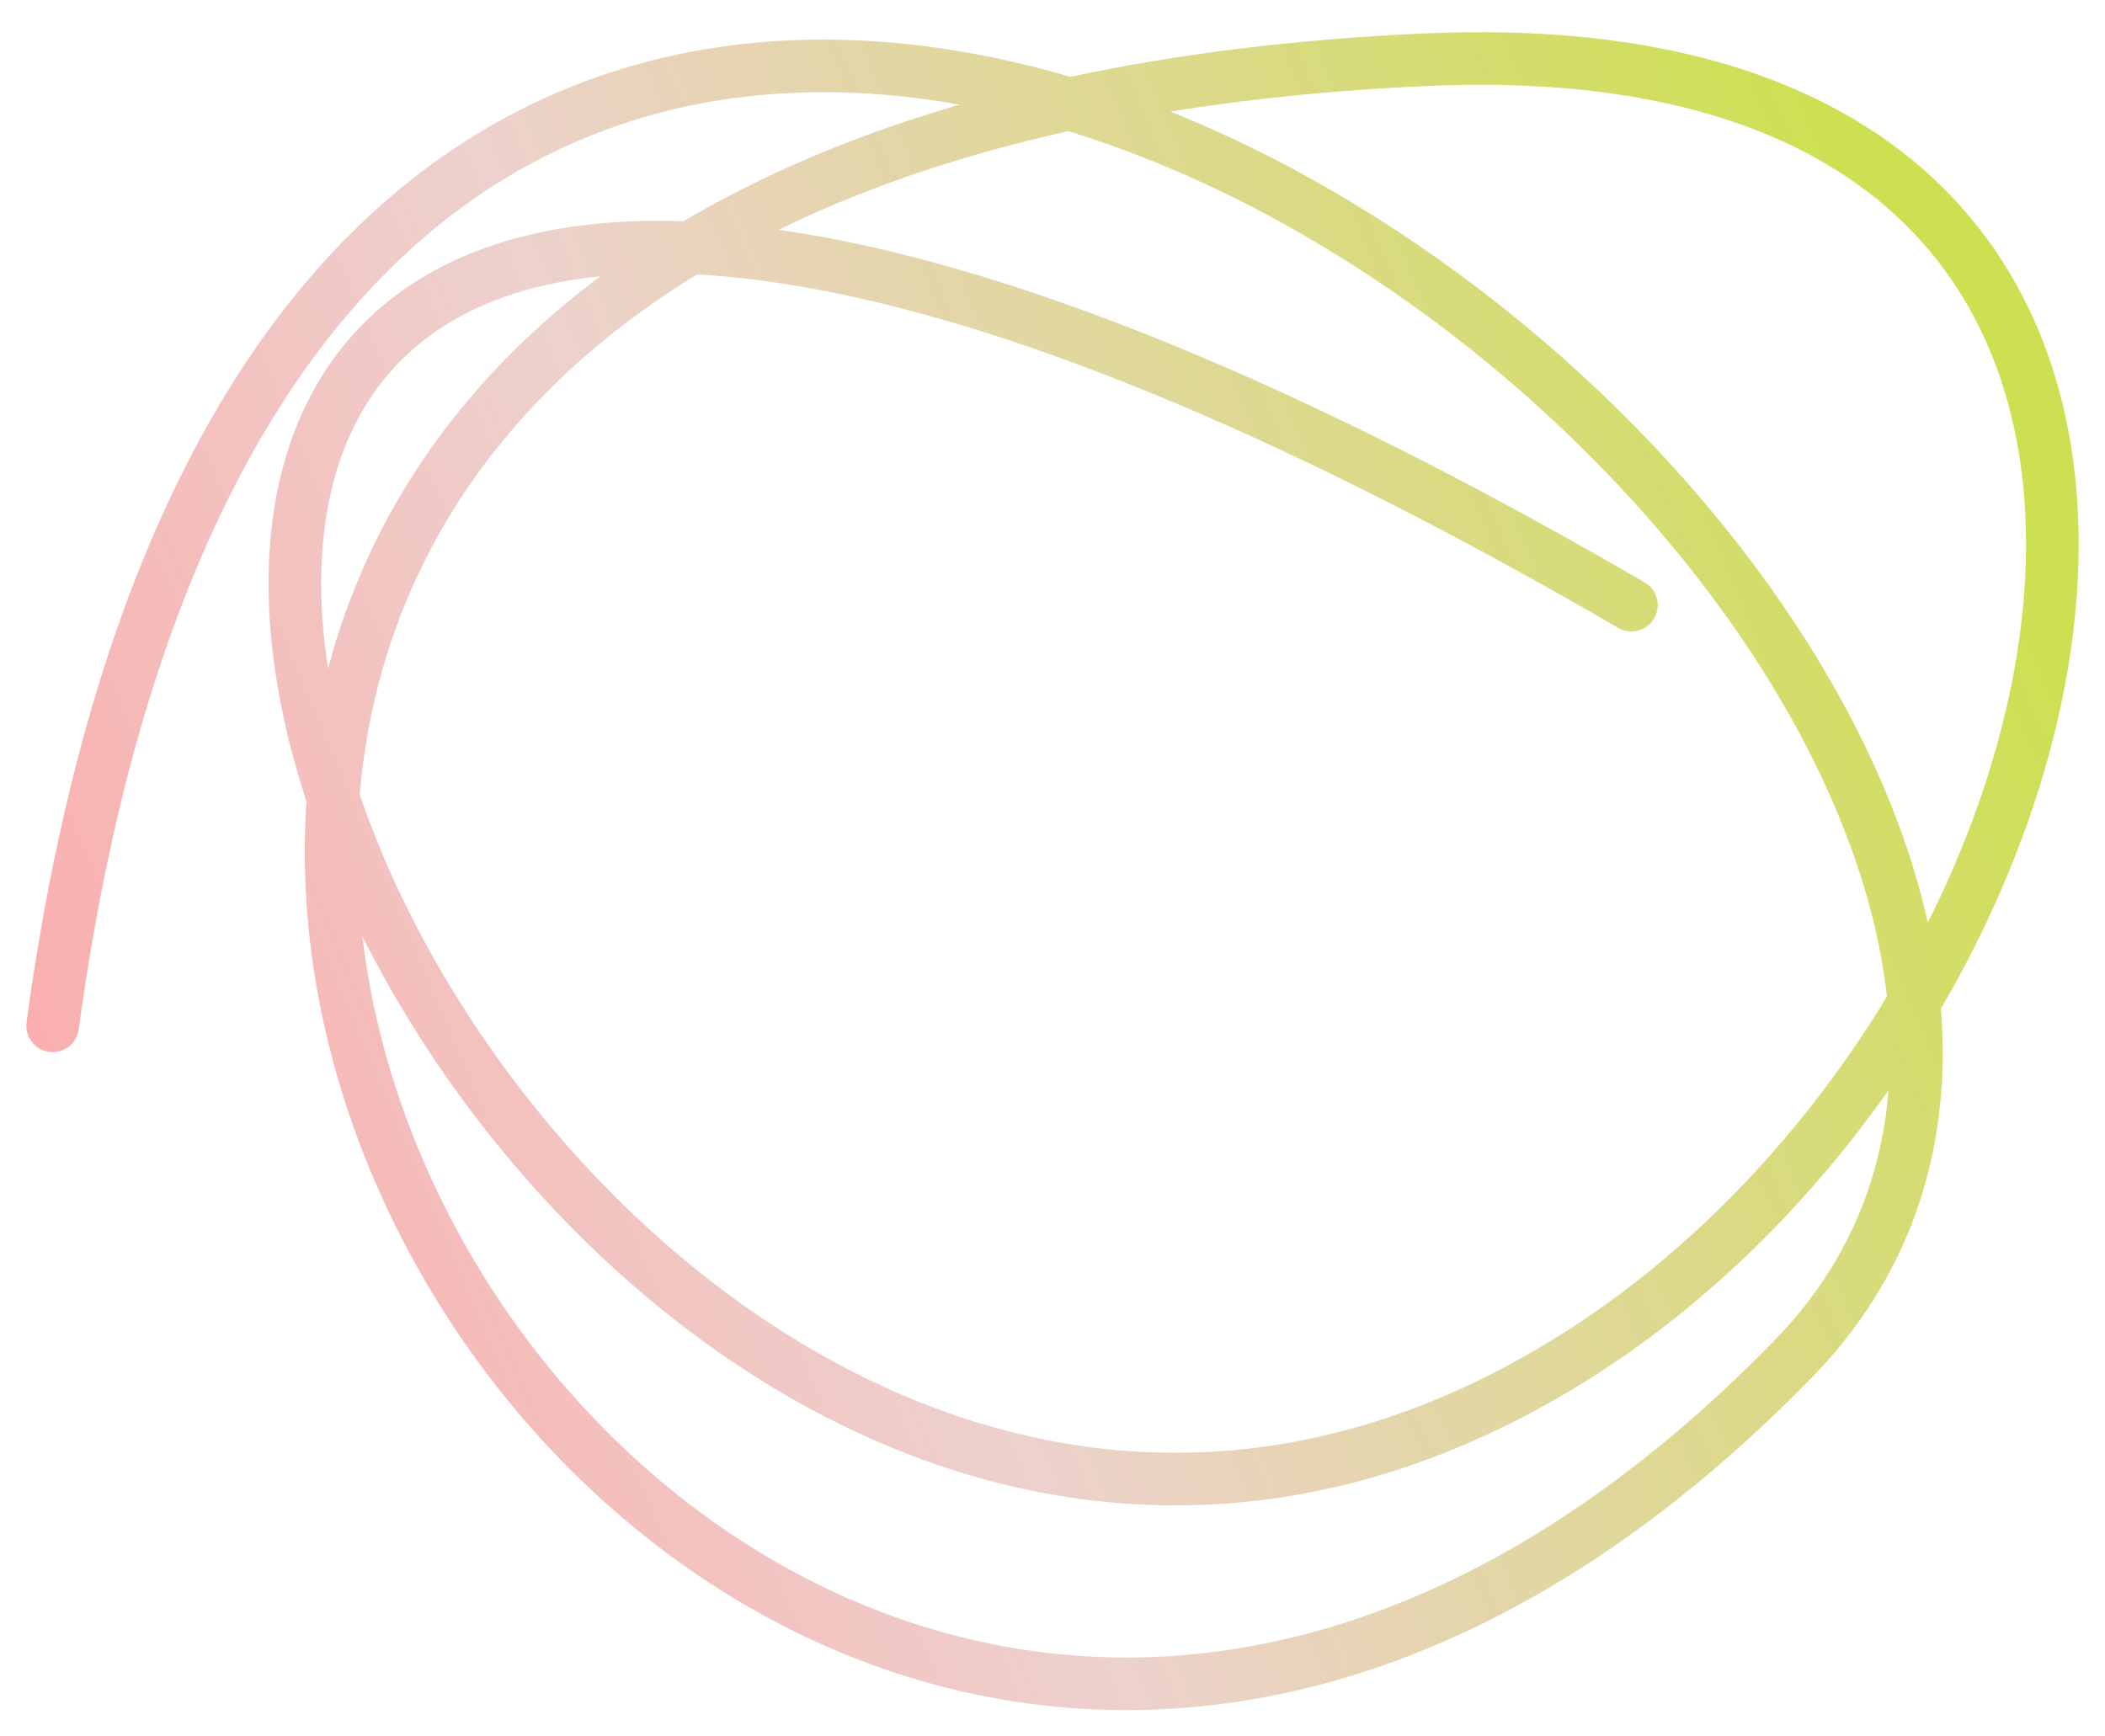 <svg width="40" height="33" viewBox="0 0 40 33" fill="none" xmlns="http://www.w3.org/2000/svg">
<path d="M31 11.5C-12 -13.5 7.963 39.459 29.862 25.828C40.477 19.221 44.517 0.362 27.11 1.134C-12.195 2.876 12.317 48.15 34.073 25.828C46.417 13.163 6.222 -18.829 1 19.495" stroke="url(#paint0_linear_861_1285)" stroke-linecap="round"/>
<defs>
<linearGradient id="paint0_linear_861_1285" x1="-3.681" y1="24.701" x2="36.977" y2="7.549" gradientUnits="userSpaceOnUse">
<stop stop-color="#FFA1A1"/>
<stop offset="0.458" stop-color="#EDD1CD"/>
<stop offset="1" stop-color="#CDE052"/>
</linearGradient>
</defs>
</svg>

